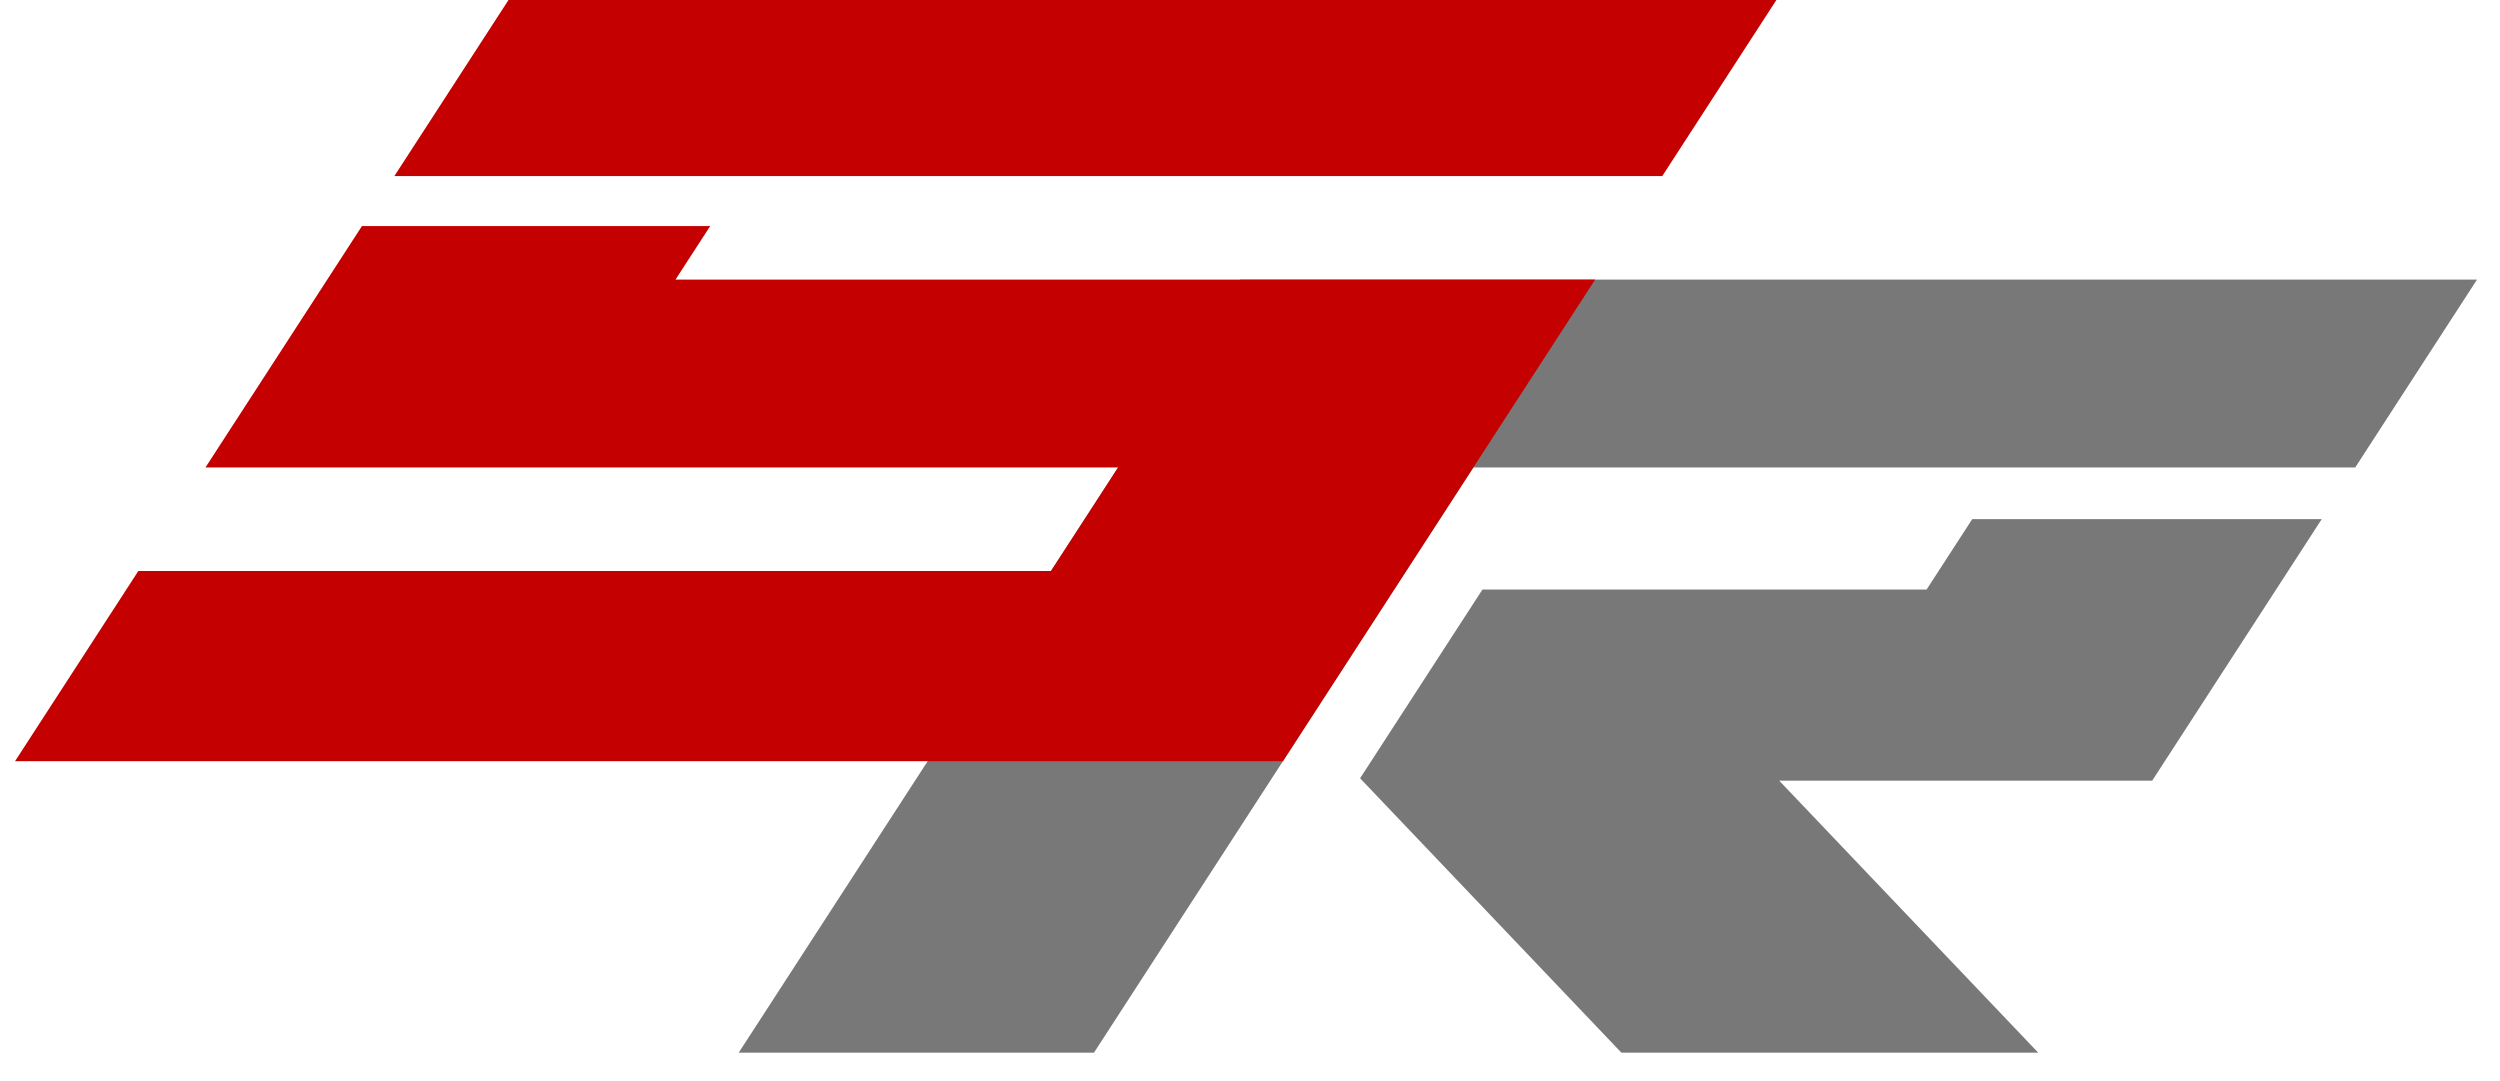 <?xml version="1.0" encoding="UTF-8" standalone="no"?>
<!-- Created with Inkscape (http://www.inkscape.org/) -->

<svg
   version="1.1"
   id="svg1"
   width="64"
   height="27.673"
   viewBox="0 0 64 27.673"
   xmlns="http://www.w3.org/2000/svg"
   xmlns:svg="http://www.w3.org/2000/svg">
  <defs
     id="defs1" />
  <g
     id="g5"
     transform="matrix(0.021,0,0,0.021,25.326,-20.001)">
    <path
       id="path2"
       style="fill:#787878;fill-opacity:1;stroke:none;stroke-width:5.901"
       d="m 305.469,1293.284 -610.937,942.4 H 1278.705 L 962.887,1904.063 h 454.768 l 206.639,-318.75 H 1198.213 l -55.582,85.742 H 601.213 L 452.014,1901.196 770.567,2235.684 H 127.602 l 462.478,-713.391 h 1075.059 l 148.463,-229.008 z" />
    <path
       id="path5"
       style="fill:#c50000;fill-opacity:1;stroke:none;stroke-width:5.901"
       d="M -576.723,937.956 -725.264,1167.089 H 820.356 l 148.541,-229.133 z m -188.053,290.082 -190.758,294.254 H 157.01 l -81.808,126.193 h -1112.541 l -150.317,231.871 H 357.963 L 738.549,1293.284 H -382.547 l 42.297,-65.246 z" />
  </g>
</svg>
